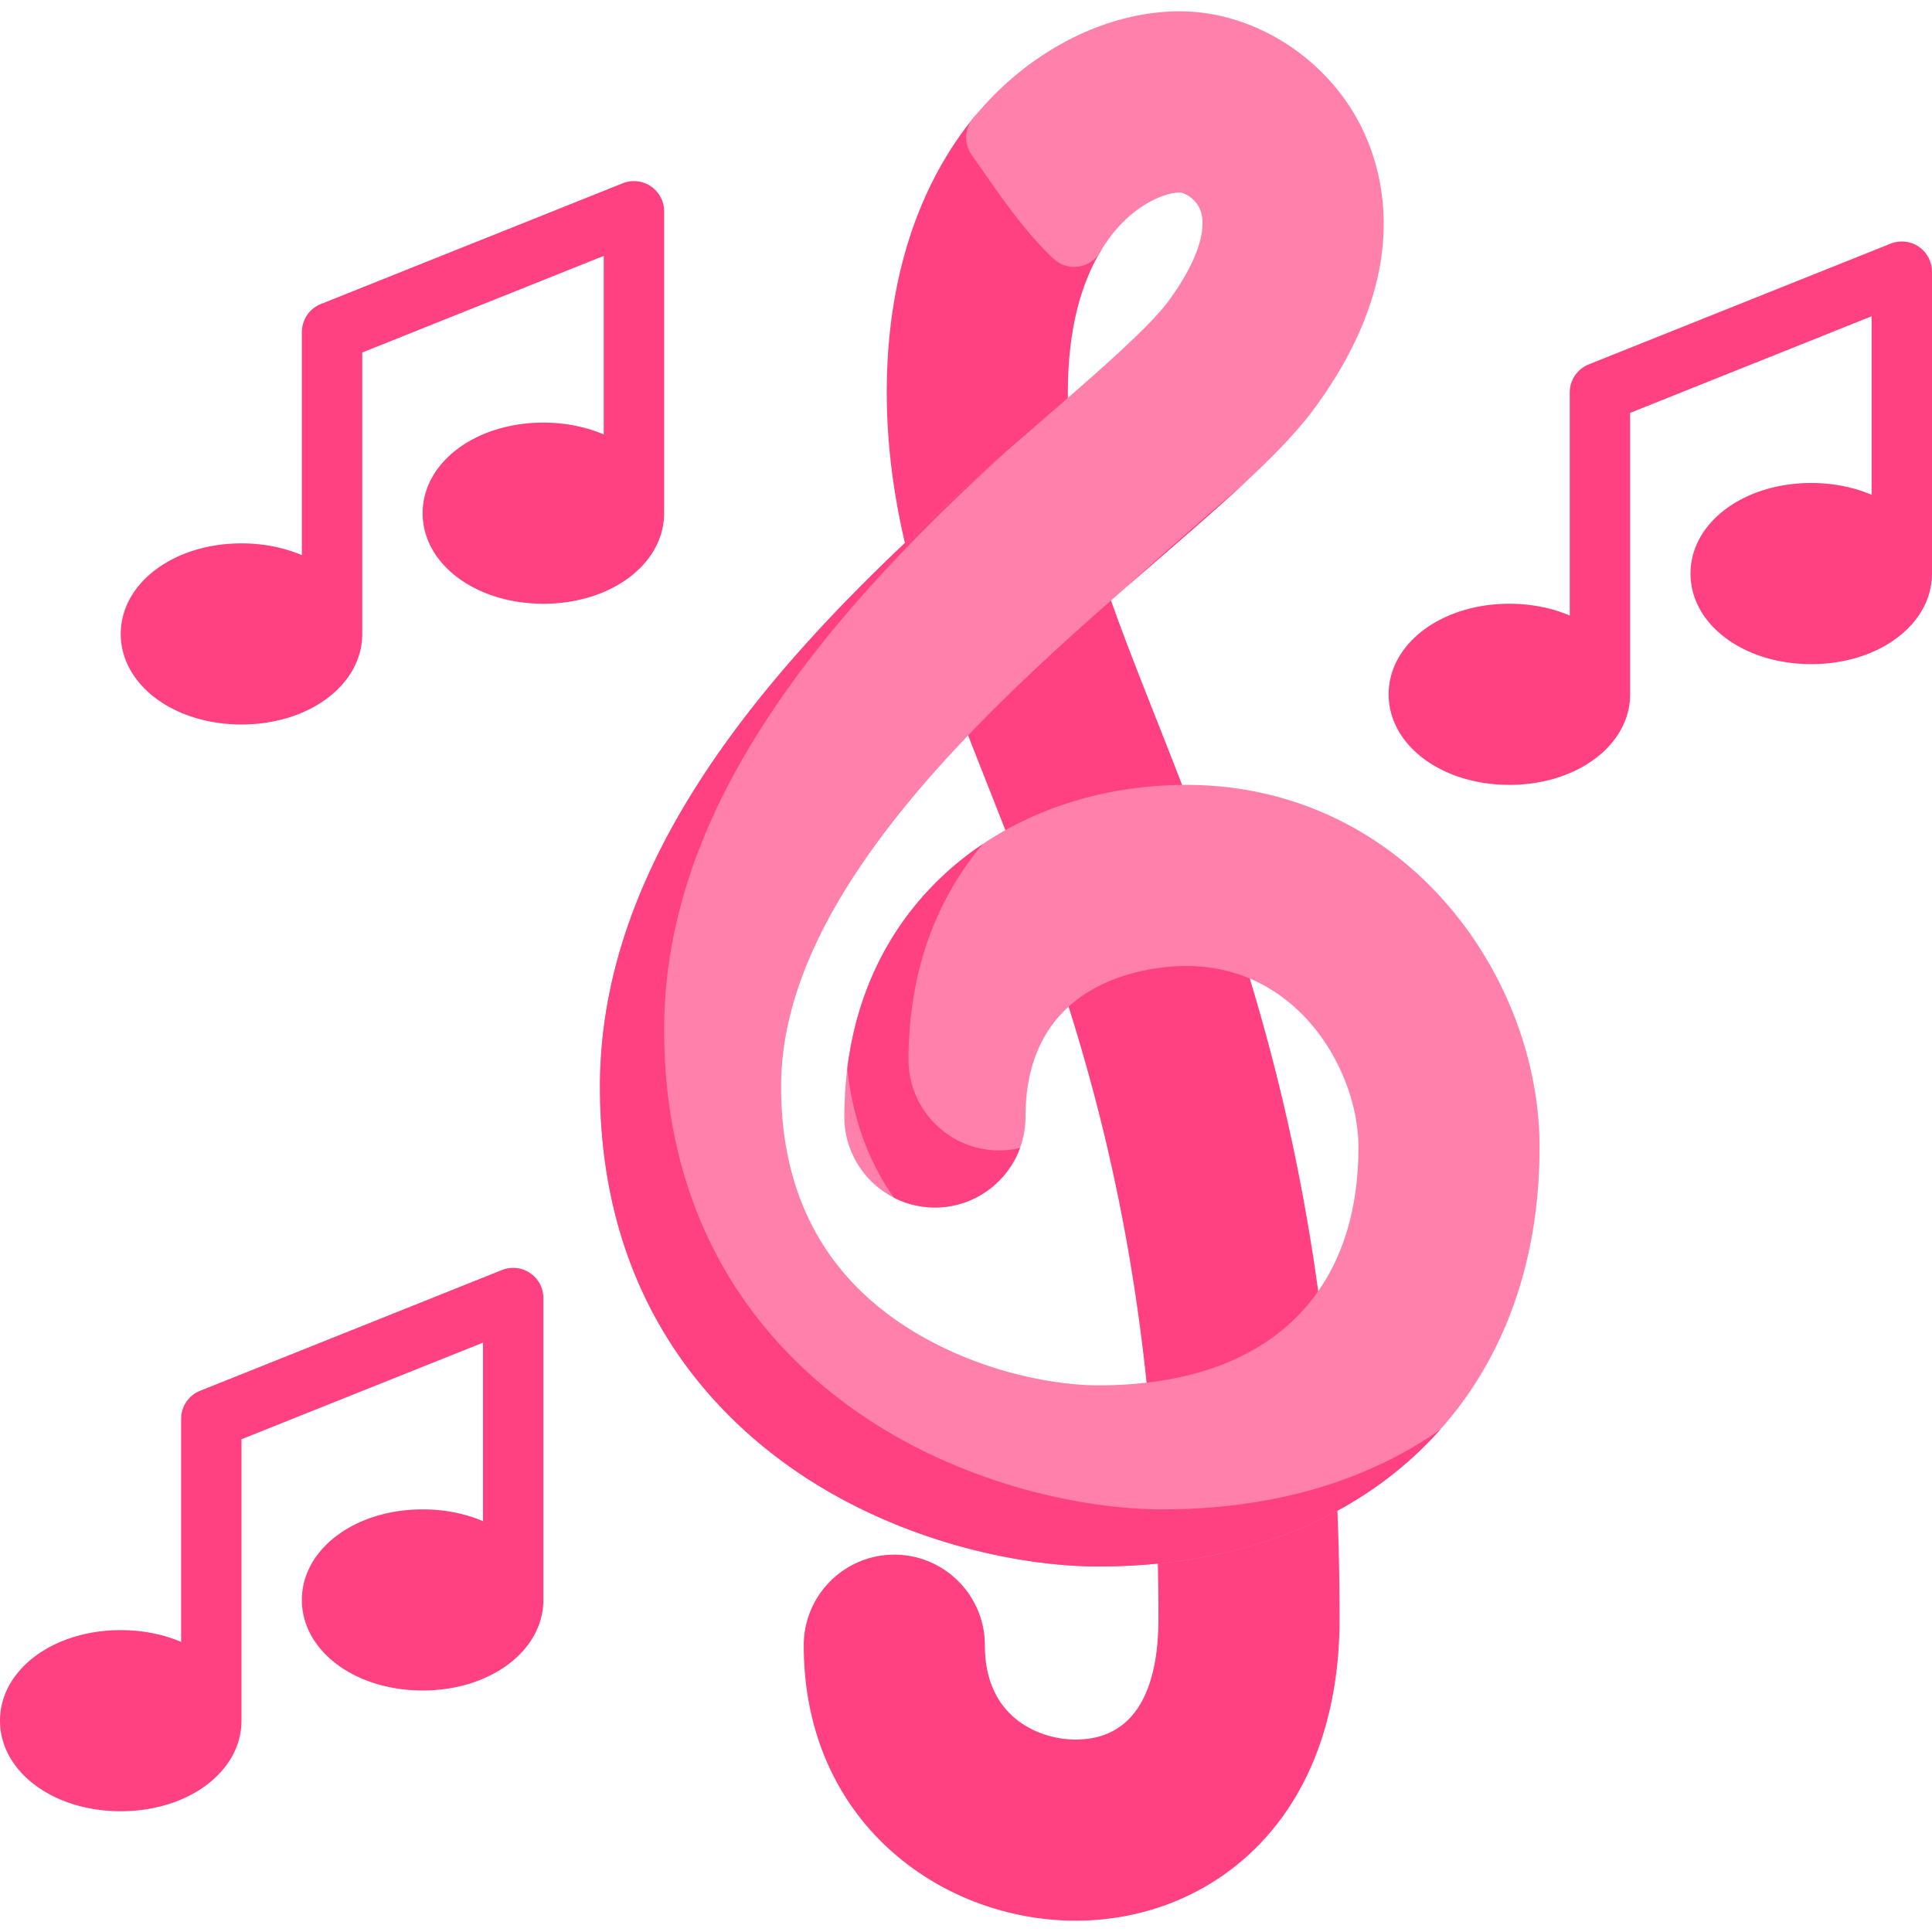 <svg xmlns="http://www.w3.org/2000/svg" version="1.1" width="512" height="512" x="0" y="0"
    viewBox="0 0 512 512" style="enable-background:new 0 0 512 512" xml:space="preserve" class="">
  <g>
    <path fill="#FF4081"
        d="m306.394 190.462-7.441 2.938 7.441-2.938c-6.697-16.959-12.48-31.605-16.695-45.732a8 8 0 0 0-13.95-2.665c-6.223 7.896-13.909 15.62-24.186 24.307a7.998 7.998 0 0 0-2.378 8.776c3.81 10.778 8.062 21.545 12.563 32.944C281.909 259.146 307 322.683 307 429c0 14.598-3.817 32-22 32-8.914 0-24-5.265-24-25 0-13.234-10.767-24-24-24s-24 10.766-24 24c0 47.416 37.096 73 72 73 18.554 0 35.695-7.005 48.264-19.726C347.483 474.882 355 454.04 355 429c0-115.452-26.951-183.699-48.606-238.538z"
        opacity="1" class="" />
      <path fill="#FF4081"
          d="M290.151 56.929c-6.088-5.768-11.272-13.205-16.761-21.079-.931-1.335-1.863-2.673-2.803-4.006a8 8 0 0 0-6.267-3.387 7.966 7.966 0 0 0-6.483 2.953C247.419 44.241 235 67.251 235 104c0 27.336 7.17 51.306 14.185 71.148a7.998 7.998 0 0 0 12.707 3.443c11.121-9.399 19.518-17.859 26.424-26.622a8 8 0 0 0 1.383-7.239C285.128 129.412 283 116.47 283 104c0-15.109 2.871-27.621 8.534-37.189a7.999 7.999 0 0 0-1.383-9.882z"
          opacity="1" class="" />
      <path fill="#FF80AB"
          d="M384.238 240.509C366.522 219.545 341.716 208 314.391 208c-23.769 0-45.824 7.782-62.104 21.914-18.658 16.196-28.52 39.048-28.52 66.086 0 13.234 10.767 24 24 24s24-10.766 24-24c0-38.071 35.505-40 42.623-40 29.76 0 45.61 27.876 45.61 48 0 40.12-25.134 63.13-68.957 63.13-13.291 0-35.277-4.516-53.504-17.243C217.275 335.738 207 314.917 207 288c0-22.625 10.566-46.703 32.303-73.608 20.261-25.08 46.777-48.071 68.086-66.548 18.188-15.77 32.554-28.226 40.938-39.614 25.872-35.142 18.798-62.022 12.279-74.917C351.44 15.182 332.169 3 312.652 3c-18.609 0-38.201 9.559-52.409 25.572a85.073 85.073 0 0 0-2.406 2.839 8 8 0 0 0-.328 9.65A904.114 904.114 0 0 1 260.265 45c5.707 8.187 11.607 16.652 18.883 23.544a8.002 8.002 0 0 0 12.386-1.733c1.396-2.358 2.948-4.506 4.614-6.383C302.765 52.971 309.837 51 312.65 51c.893.015 3.728 1.217 5.119 3.969 2.591 5.125-.436 14.396-8.097 24.802-5.214 7.082-19.064 19.091-33.729 31.807-22.74 19.717-51.04 44.255-73.979 72.65C173.054 220.014 159 253.958 159 288c0 54.212 27.766 84.979 51.059 101.243 27.335 19.087 59.757 25.888 80.984 25.888 34.56 0 63.883-10.464 84.798-30.262C396.88 364.956 408 336.992 408 304c0-22.481-8.661-45.623-23.762-63.491z"
          opacity="1" class="" />
      <path fill="#FF4081"
          d="M252.288 229.914c-15.638 13.575-25.093 31.828-27.745 53.3 1.399 13.061 5.528 24.477 12.346 34.168a23.84 23.84 0 0 0 10.88 2.618c10.349 0 19.189-6.585 22.551-15.786a23.96 23.96 0 0 1-5.551.655c-13.233 0-24-10.766-24-24 0-22.41 6.781-41.939 19.722-57.191-2.865 1.921-5.615 3.989-8.203 6.236z"
          opacity="1" class="" />
      <path fill="#FF4081"
          d="M329.675 128.125a7262.058 7262.058 0 0 1-5.285 4.588c-8.068 6.996-16.883 14.641-25.821 22.799a3566.55 3566.55 0 0 1 8.821-7.668c8.295-7.194 15.784-13.692 22.285-19.719z"
          opacity="1" class="" />
      <path fill="#FF4081"
          d="M308.043 400c-21.227 0-53.649-6.801-80.984-25.888C203.766 357.849 176 327.082 176 272.87c0-34.042 14.054-67.986 42.965-103.772 14.607-18.081 31.385-34.591 47.52-49.295-20.804 18.172-44.667 39.851-64.52 64.426C173.054 220.014 159 253.958 159 288c0 54.212 27.766 84.979 51.059 101.243 27.335 19.087 59.757 25.888 80.984 25.888 34.56 0 63.883-10.464 84.798-30.262a98.393 98.393 0 0 0 5.817-5.997C361.972 392.735 336.827 400 308.043 400z"
          opacity="1" class="" />
      <g fill="#f79235">
      <path
          d="M508.485 65.375a8.003 8.003 0 0 0-7.456-.803l-80 32A8.001 8.001 0 0 0 416 104v59.123c-4.682-1.989-10.13-3.123-16-3.123-17.944 0-32 10.542-32 24s14.056 24 32 24 32-10.542 32-24v-74.584l64-25.6v47.307c-4.682-1.989-10.13-3.123-16-3.123-17.944 0-32 10.542-32 24s14.056 24 32 24 32-10.542 32-24V72a8.002 8.002 0 0 0-3.515-6.625zM140.485 337.375a8 8 0 0 0-7.456-.803l-80 32A8.001 8.001 0 0 0 48 376v59.123C43.318 433.134 37.87 432 32 432c-17.944 0-32 10.542-32 24s14.056 24 32 24 32-10.542 32-24v-74.584l64-25.6v47.307c-4.682-1.989-10.13-3.123-16-3.123-17.944 0-32 10.542-32 24s14.056 24 32 24 32-10.542 32-24v-80a8.002 8.002 0 0 0-3.515-6.625zM172.485 49.375a8 8 0 0 0-7.456-.803l-80 32A8.001 8.001 0 0 0 80 88v59.123C75.318 145.134 69.87 144 64 144c-17.944 0-32 10.542-32 24s14.056 24 32 24 32-10.542 32-24V93.416l64-25.6v47.307c-4.682-1.989-10.13-3.123-16-3.123-17.944 0-32 10.542-32 24s14.056 24 32 24 32-10.542 32-24V56a8.002 8.002 0 0 0-3.515-6.625z"
          fill="#FF4081" opacity="1" class="" />
    </g>
  </g>
</svg>
